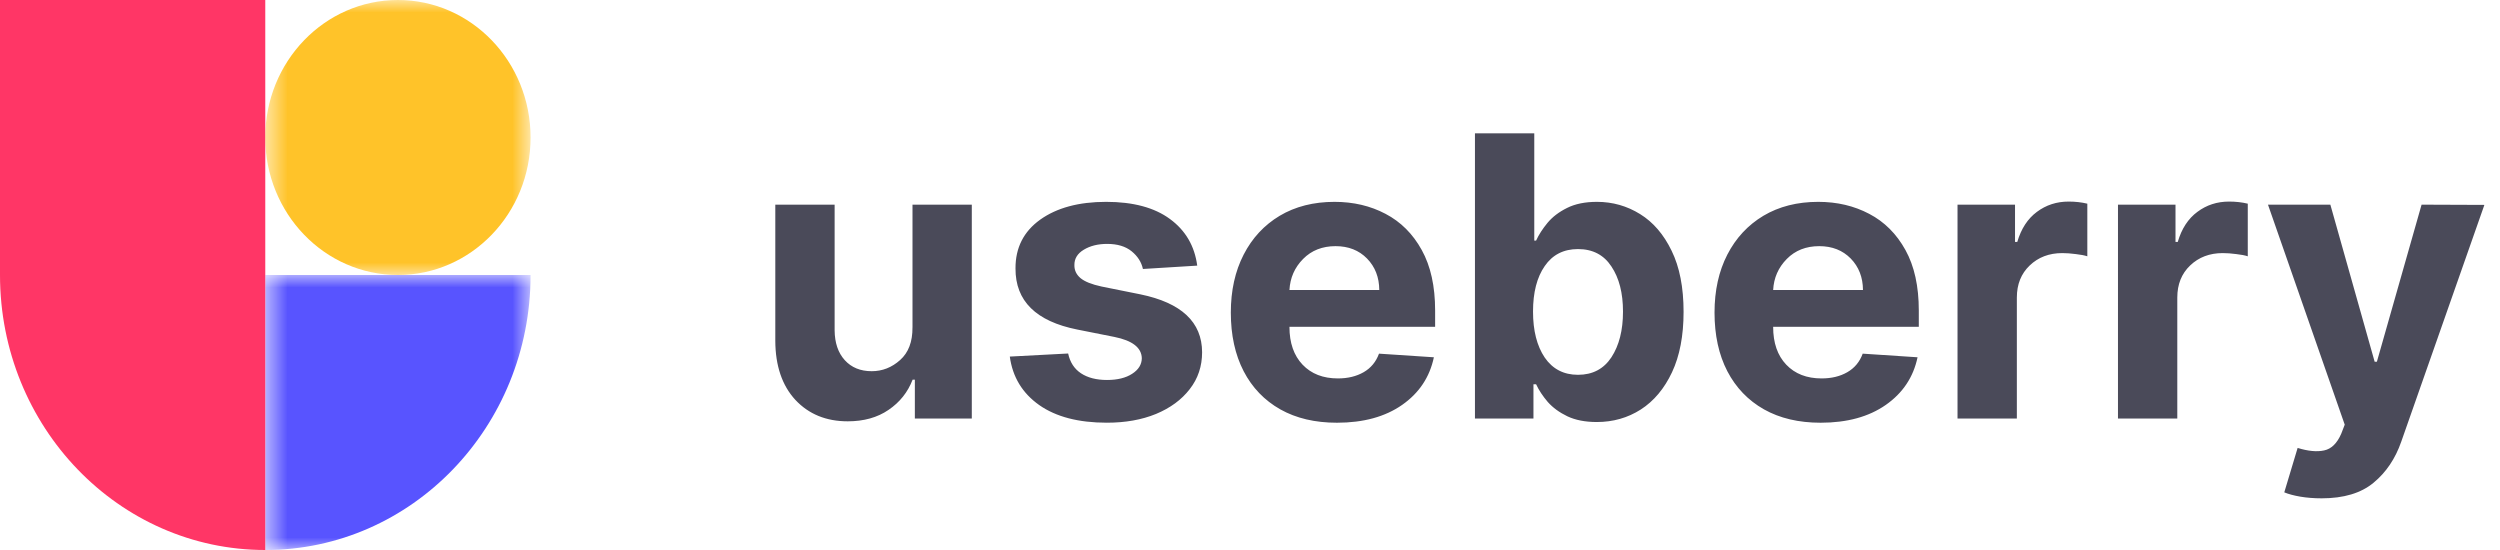 
<svg xmlns="http://www.w3.org/2000/svg" width="100" height="22" fill="none" viewBox="0 0 100 22">
    <mask id="nfshb3dhja" width="12" height="11" x="10" y="11" maskUnits="userSpaceOnUse">
        <path fill="#fff" fill-rule="evenodd" d="M10.611 11h10.612v11H10.61V11z" clip-rule="evenodd"/>
    </mask>
    <g mask="url(#nfshb3dhja)">
        <path fill="#5854FF" fill-rule="evenodd" d="M10.611 11h10.612c0 6.075-4.751 11-10.612 11V11z" clip-rule="evenodd"/>
    </g>
    <path fill="#FF3666" fill-rule="evenodd" d="M10.611 0H0v11c0 6.075 4.75 11 10.611 11V0z" clip-rule="evenodd"/>
    <mask id="hf3xwfdk1b" width="12" height="11" x="10" y="0" maskUnits="userSpaceOnUse">
        <path fill="#fff" fill-rule="evenodd" d="M10.611 0h10.612v11H10.61V0z" clip-rule="evenodd"/>
    </mask>
    <g mask="url(#hf3xwfdk1b)">
        <path fill="#FFC329" fill-rule="evenodd" d="M21.223 5.5c0 3.038-2.376 5.5-5.306 5.5S10.61 8.538 10.61 5.5 12.987 0 15.917 0s5.306 2.462 5.306 5.5z" clip-rule="evenodd"/>
    </g>
    <path fill="#4A4A59" d="M36.5 13.099V8.186h2.372v8.556h-2.278v-1.554h-.09c-.192.5-.514.904-.963 1.208-.445.305-.99.457-1.632.457-.861 0-1.56-.286-2.095-.858-.53-.575-.798-1.363-.802-2.362V8.186h2.373v5.024c.004.505.14.904.407 1.198.267.293.626.44 1.075.44.427 0 .806-.149 1.137-.446.334-.297.499-.731.495-1.303zm11.39-2.474l-2.173.134c-.06-.275-.21-.51-.451-.707-.242-.197-.569-.296-.98-.296-.368 0-.68.078-.937.234-.252.153-.377.357-.373.613-.004.204.076.377.24.518.167.141.45.255.846.34l1.55.312c1.644.338 2.469 1.11 2.472 2.317 0 .56-.165 1.053-.495 1.476-.327.424-.777.754-1.349.992-.571.234-1.227.35-1.966.35-1.133 0-2.035-.235-2.707-.707-.672-.475-1.064-1.121-1.175-1.938l2.334-.123c.074.35.245.613.512.791.271.179.618.268 1.042.268.416 0 .75-.082 1.002-.245.257-.164.387-.372.39-.624-.01-.424-.377-.708-1.097-.853l-1.482-.295c-1.656-.33-2.48-1.145-2.473-2.445-.004-.825.325-1.475.986-1.95.665-.475 1.545-.713 2.64-.713 1.081 0 1.931.229 2.551.685.624.457.988 1.08 1.092 1.866zm5.588 6.284c-.877 0-1.632-.178-2.267-.535-.635-.36-1.124-.869-1.465-1.526-.342-.661-.513-1.443-.513-2.345 0-.88.171-1.653.513-2.318.341-.664.822-1.182 1.442-1.554.624-.371 1.356-.557 2.195-.557.754 0 1.434.16 2.039.48.609.319 1.092.801 1.448 1.447.357.643.535 1.449.535 2.418v.652h-5.827v.005c0 .64.175 1.142.524 1.51.35.368.82.551 1.415.551.397 0 .74-.083 1.03-.25.29-.167.494-.414.613-.741l2.195.145c-.167.794-.59 1.43-1.27 1.905-.68.475-1.549.713-2.607.713zm-1.9-5.309h3.593c-.003-.509-.167-.928-.49-1.259-.323-.33-.743-.495-1.259-.495-.527 0-.96.17-1.298.512-.338.342-.52.756-.546 1.242zm7.42 5.142V5.333h2.373v4.29h.073c.107-.234.26-.47.456-.708.197-.237.457-.436.78-.596.323-.163.723-.245 1.198-.245.627 0 1.203.164 1.727.49.523.323.943.812 1.259 1.465.319.65.479 1.465.479 2.446 0 .954-.154 1.76-.463 2.417-.308.654-.724 1.15-1.248 1.488-.523.334-1.11.501-1.76.501-.46 0-.852-.076-1.175-.228-.32-.153-.581-.344-.786-.574-.2-.234-.356-.47-.467-.708h-.106v1.37h-2.34zm2.323-4.278c0 .76.156 1.374.468 1.838.316.46.76.69 1.331.69.583 0 1.029-.233 1.337-.701.308-.472.463-1.08.463-1.827 0-.743-.155-1.345-.463-1.805-.304-.464-.75-.696-1.337-.696-.575 0-1.02.226-1.331.68-.312.448-.468 1.056-.468 1.82zm11.504 4.445c-.876 0-1.632-.178-2.267-.535-.635-.36-1.123-.869-1.465-1.526-.342-.661-.512-1.443-.512-2.345 0-.88.17-1.653.512-2.318.342-.664.823-1.182 1.443-1.554.624-.371 1.355-.557 2.195-.557.754 0 1.433.16 2.038.48.61.319 1.092.801 1.449 1.447.356.643.534 1.449.534 2.418v.652h-5.826v.005c0 .64.174 1.142.523 1.51.35.368.821.551 1.415.551.398 0 .741-.083 1.03-.25.29-.167.495-.414.614-.741l2.194.145c-.167.794-.59 1.43-1.27 1.905-.68.475-1.548.713-2.607.713zm-1.9-5.309h3.594c-.004-.509-.167-.928-.49-1.259-.324-.33-.743-.495-1.26-.495-.527 0-.96.17-1.297.512-.338.342-.52.756-.546 1.242zm7.376 5.142V8.186h2.3v1.492h.09c.156-.53.418-.932.785-1.203.368-.275.791-.412 1.27-.412.264 0 .513.028.747.084v2.105c-.112-.037-.266-.067-.463-.089-.197-.026-.377-.039-.54-.039-.524 0-.958.165-1.303.496-.342.327-.513.754-.513 1.281v4.84h-2.373zm6.418 0V8.186h2.301v1.492h.09c.155-.53.417-.932.785-1.203.367-.275.79-.412 1.27-.412.263 0 .512.028.746.084v2.105c-.111-.037-.265-.067-.462-.089-.197-.026-.377-.039-.54-.039-.524 0-.959.165-1.304.496-.342.327-.513.754-.513 1.281v4.84H84.72zm8.144 3.191c-.3 0-.583-.022-.846-.066-.26-.045-.476-.102-.646-.173l.534-1.777c.42.13.773.163 1.059.1.29-.06.518-.282.685-.668l.14-.362-3.07-8.801h2.495l1.772 6.283h.089l1.788-6.283 2.512.01-3.325 9.47c-.238.684-.608 1.231-1.109 1.644-.501.416-1.194.623-2.078.623z"/>
</svg>

